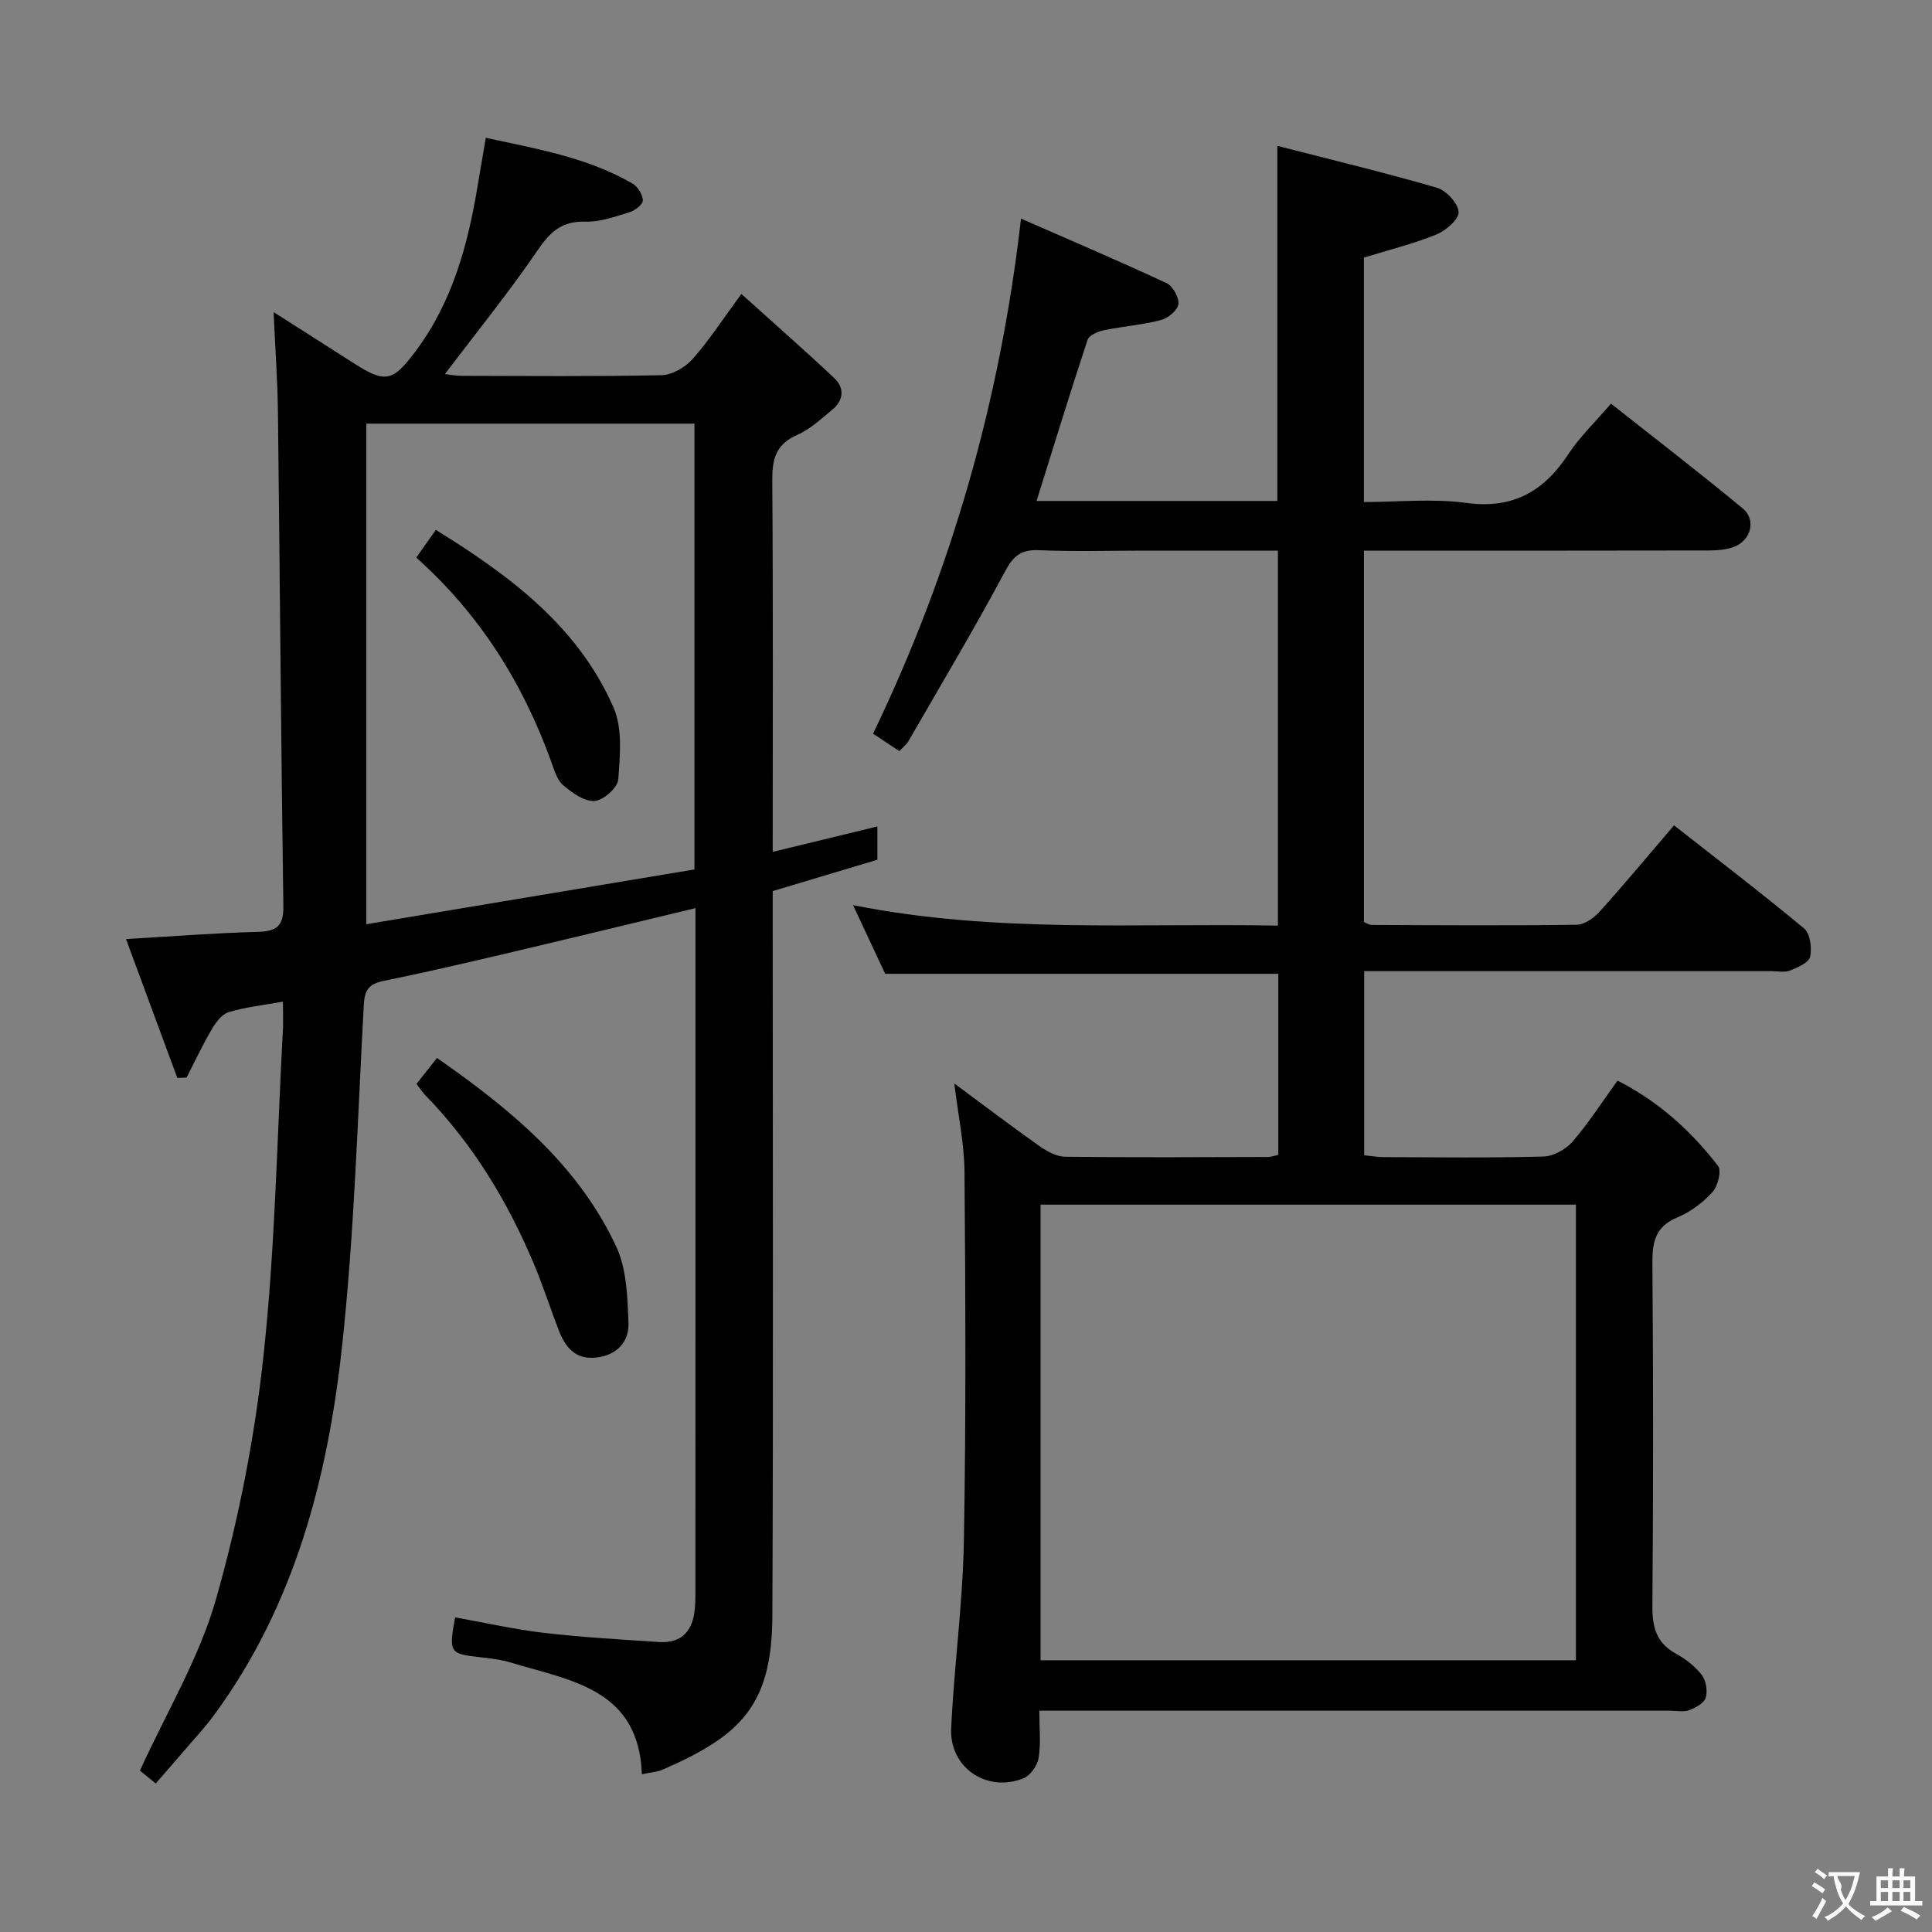 <svg enable-background="new 0 0 400 400" viewBox="0 0 400 400" xmlns="http://www.w3.org/2000/svg"><rect x="0" y="0" width="400" height="400" fill="#808080" stroke="none"/><g fill="#010000"><path d="m214.61 103.72h49.85c0-24.15 0-48.18 0-73.52 11.14 2.86 22.16 5.51 33.03 8.67 1.94.56 4.38 3.2 4.5 5.02.09 1.5-2.64 3.86-4.6 4.66-4.72 1.92-9.71 3.15-15.01 4.78v50.61c7.02 0 14.21-.76 21.17.18 9.67 1.32 16.07-2.35 21.17-10.11 2.35-3.58 5.54-6.61 8.82-10.44 9.19 7.27 18.37 14.32 27.28 21.7 2.86 2.37 1.69 6.68-1.88 7.98-1.66.6-3.56.72-5.35.72-21.83.05-43.66.03-65.48.03-1.81 0-3.61 0-5.72 0v76.9c.44.17 1.03.6 1.61.6 14.16.06 28.33.16 42.49-.04 1.63-.02 3.6-1.49 4.8-2.83 5.12-5.69 10.01-11.58 15.3-17.75 9.05 7.1 18.14 14.04 26.92 21.34 1.26 1.05 1.66 4.03 1.26 5.85-.27 1.22-2.55 2.24-4.13 2.86-1.16.46-2.63.13-3.96.13-26.16 0-52.32 0-78.48 0-1.81 0-3.61 0-5.76 0v38.13c1.28.12 2.7.37 4.11.38 11 .03 22 .18 32.99-.12 2.07-.06 4.64-1.47 6.03-3.08 3.35-3.87 6.13-8.23 9.32-12.64 8.51 4.32 15.22 10.41 20.82 17.67.77.99-.06 4.21-1.19 5.44-1.97 2.16-4.54 4.09-7.24 5.21-4.51 1.88-5.21 5.03-5.17 9.44.19 23.66.19 47.32 0 70.98-.04 4.39.8 7.66 4.85 9.89 2.01 1.1 3.98 2.62 5.36 4.41.9 1.16 1.25 3.32.83 4.73-.34 1.13-2.11 2.09-3.45 2.58-1.18.43-2.63.1-3.97.1-41.32 0-82.65 0-123.97 0-1.96 0-3.92 0-6.58 0 0 3.57.34 6.73-.14 9.76-.25 1.56-1.66 3.62-3.06 4.2-7.54 3.12-15.43-2.11-15.05-10.28.6-12.93 2.4-25.82 2.63-38.75.46-25.48.33-50.98.13-76.47-.05-5.89-1.32-11.78-2.11-18.32 6.15 4.55 11.81 8.85 17.62 12.96 1.55 1.09 3.54 2.19 5.33 2.21 13.99.17 27.99.09 41.99.05.64 0 1.27-.25 2.14-.43 0-12.52 0-24.94 0-37.49-27.01 0-53.9 0-81.39 0-1.95-4.16-4.15-8.87-6.66-14.22 29.51 5.89 58.61 3.68 87.97 4.24 0-26.06 0-51.59 0-77.64-9.26 0-18.37 0-27.49 0-7.33 0-14.67.23-21.99-.09-3.73-.16-5.31 1.19-7.05 4.46-6.34 11.85-13.24 23.41-19.95 35.05-.4.69-1.09 1.22-1.9 2.1-1.7-1.13-3.32-2.21-5.44-3.62 16.14-33.53 26.29-68.74 30.63-106.64 10.28 4.51 20.29 8.77 30.15 13.37 1.29.6 2.62 3.01 2.43 4.37-.18 1.28-2.18 2.9-3.66 3.28-3.83.99-7.84 1.28-11.73 2.09-1.25.26-3.08 1.02-3.4 1.96-3.64 10.99-7.03 22.07-10.57 33.39zm111.67 145.69c-37.16 0-73.91 0-110.84 0v94.33h110.84c0-31.41 0-62.66 0-94.33z"/><path d="m100.58 28.53c10.66 2.3 21.08 4.09 30.4 9.49 1.07.62 2.07 2.26 2.11 3.47.03.8-1.58 2.08-2.67 2.42-3 .91-6.15 2.07-9.2 1.98-4.82-.15-7.25 2.04-9.85 5.84-5.98 8.76-12.68 17.03-19.26 25.72.95.11 2.16.35 3.36.36 13.83.03 27.67.16 41.49-.13 2.2-.05 4.9-1.62 6.42-3.33 3.4-3.83 6.21-8.18 10.11-13.49 6.64 5.99 13.07 11.6 19.27 17.46 2.14 2.02 1.89 4.61-.47 6.53-2.31 1.89-4.59 4.05-7.26 5.21-4.44 1.93-5.17 5.04-5.14 9.45.19 25.32.09 50.64.09 76.86 7.39-1.8 14.36-3.49 21.67-5.26v6.89c-6.95 2.08-14.18 4.25-21.67 6.49v6.07c0 48 .14 95.99-.07 143.99-.08 18.59-6.59 24.81-22.7 31.83-1.16.51-2.52.57-4.31.96-.67-17.74-14.76-19.36-27.05-23.1-2.05-.62-4.23-.89-6.36-1.12-6.42-.71-6.61-.93-5.26-8.26 6.13 1.09 12.24 2.49 18.42 3.21 7.91.92 15.87 1.37 23.82 1.89 4.78.31 6.98-2.41 7.39-6.89.12-1.32.12-2.66.12-4 .01-45.66 0-91.33.01-136.99 0-1.15 0-2.3 0-4.06-13.41 3.22-26.38 6.37-39.37 9.43-8.39 1.97-16.78 3.93-25.22 5.64-3 .61-3.91 1.84-4.08 4.95-1.29 23.57-1.95 47.22-4.5 70.67-2.96 27.28-9.8 53.62-26.46 76.32-1.96 2.68-4.25 5.11-6.41 7.64-1.83 2.14-3.69 4.26-5.71 6.58-1.85-1.51-2.94-2.39-3.27-2.66 5.54-12.16 12.29-23.34 15.74-35.46 4.7-16.51 8.04-33.6 9.87-50.67 2.4-22.28 2.77-44.79 3.99-67.2.1-1.79.01-3.58.01-5.88-4.18.76-7.82 1.13-11.25 2.18-1.42.43-2.68 2.16-3.51 3.58-1.89 3.22-3.48 6.63-5.19 9.96-.64.02-1.28.05-1.92.07-3.49-9.46-6.99-18.93-10.62-28.75 9.59-.55 18.34-1.25 27.11-1.48 3.91-.1 5.54-1.02 5.47-5.37-.5-34.14-.72-68.28-1.13-102.42-.08-6.47-.55-12.94-.9-20.53 6.04 3.84 11.27 7.16 16.49 10.51 6.7 4.29 8.17 3.95 12.99-2.52 7.58-10.18 10.76-21.96 12.78-34.2.52-3.07 1.05-6.15 1.68-9.88zm-24.74 59.18v103.64c23.01-3.84 45.49-7.6 67.94-11.34 0-31.16 0-61.58 0-92.3-22.64 0-45.06 0-67.94 0z"/><path d="m86.24 224.4c1.4-1.77 2.72-3.44 4.24-5.36 15.22 10.63 29.21 22.11 37.11 39.06 2.17 4.66 2.32 10.45 2.53 15.76.16 4.02-2.48 6.78-6.8 7.22-4.28.43-6.33-2.25-7.67-5.74-1.73-4.49-3.2-9.08-5.05-13.51-5.44-12.96-12.59-24.85-22.46-34.99-.7-.68-1.21-1.53-1.9-2.44z"/><path d="m86.18 115.44c1.29-1.82 2.51-3.55 4.06-5.73 15.32 9.47 29.41 19.93 36.78 36.76 1.9 4.34 1.35 9.98.98 14.94-.13 1.69-3.12 4.33-4.92 4.43-2.13.12-4.66-1.72-6.51-3.3-1.27-1.09-1.83-3.13-2.45-4.85-5.86-16.25-14.77-30.49-27.94-42.25z"/></g><path d="m377.9 391.2c-.2.3-.4.5-.6.8-.7-.6-1.4-1-2.2-1.5.2-.3.4-.5.5-.8.6.4 1.4.8 2.3 1.5zm-1.8 6.1c-.2-.2-.5-.4-.9-.6.4-.6.8-1.2 1.2-1.9s.7-1.3.9-1.9c.3.3.5.5.8.7-.7 1.3-1.4 2.6-2 3.7zm2.2-9c-.3.3-.5.5-.6.8-.6-.6-1.3-1.1-2-1.5.3-.3.5-.5.6-.7.6.5 1.3.9 2 1.4zm.3.2v-.9h2 4.5c-.3 1.3-.6 2.5-1 3.6s-.9 2.1-1.4 3c.4.5 1 1 1.6 1.4s1.2.8 1.9 1.1c-.3.2-.5.4-.8.8-.4-.3-1-.7-1.6-1.2s-1.2-1.1-1.6-1.6c-.5.6-1.1 1.1-1.7 1.6s-1.4.9-2.1 1.4c-.1-.3-.3-.5-.7-.8.6-.2 1.2-.5 1.9-1s1.4-1.1 2-1.8c-.5-.8-.9-1.6-1.2-2.5s-.6-2-.8-3.2c-.4.1-.7.1-1 .1zm2.5 2.7c.3 1 .7 1.7 1 2.2.3-.5.6-1.1 1-2s.6-1.9.9-3h-3.2-.4c.1.9 1.3 1.8.7 2.8z" fill="#fbfafa"/><path d="m396.5 388.5v1.5 3.6h1.5v.9c-.4 0-1 0-1.7 0h-7.9c-.5 0-.9 0-1.2 0v-.9h1.3v-3.5c0-.7 0-1.2 0-1.6h2.4c0-.8 0-1.4 0-1.7h1c0 .3-.1.8-.1 1.7h1.5c0-.8 0-1.4 0-1.7h1c0 .3-.1.9-.1 1.7zm-8.2 9.2c-.2-.3-.5-.5-.8-.8.8-.3 1.4-.6 1.9-.9s1-.7 1.4-1.1c.3.3.6.5.9.8-1.6 1-2.8 1.6-3.4 2zm2.6-6.8v-1.6h-1.5v1.6zm0 2.7v-1.9h-1.5v1.9zm2.4-2.7v-1.6h-1.5v1.6zm0 2.7v-1.9h-1.5v1.9zm.2 2 .7-.8c.4.2.9.5 1.6.8s1.3.7 1.8 1c-.3.3-.5.5-.8.8-.4-.3-1.5-1-3.3-1.8zm2-4.7v-1.6h-1.4v1.6zm0 2.7v-1.9h-1.4v1.9z" fill="#fbfafa"/></svg>